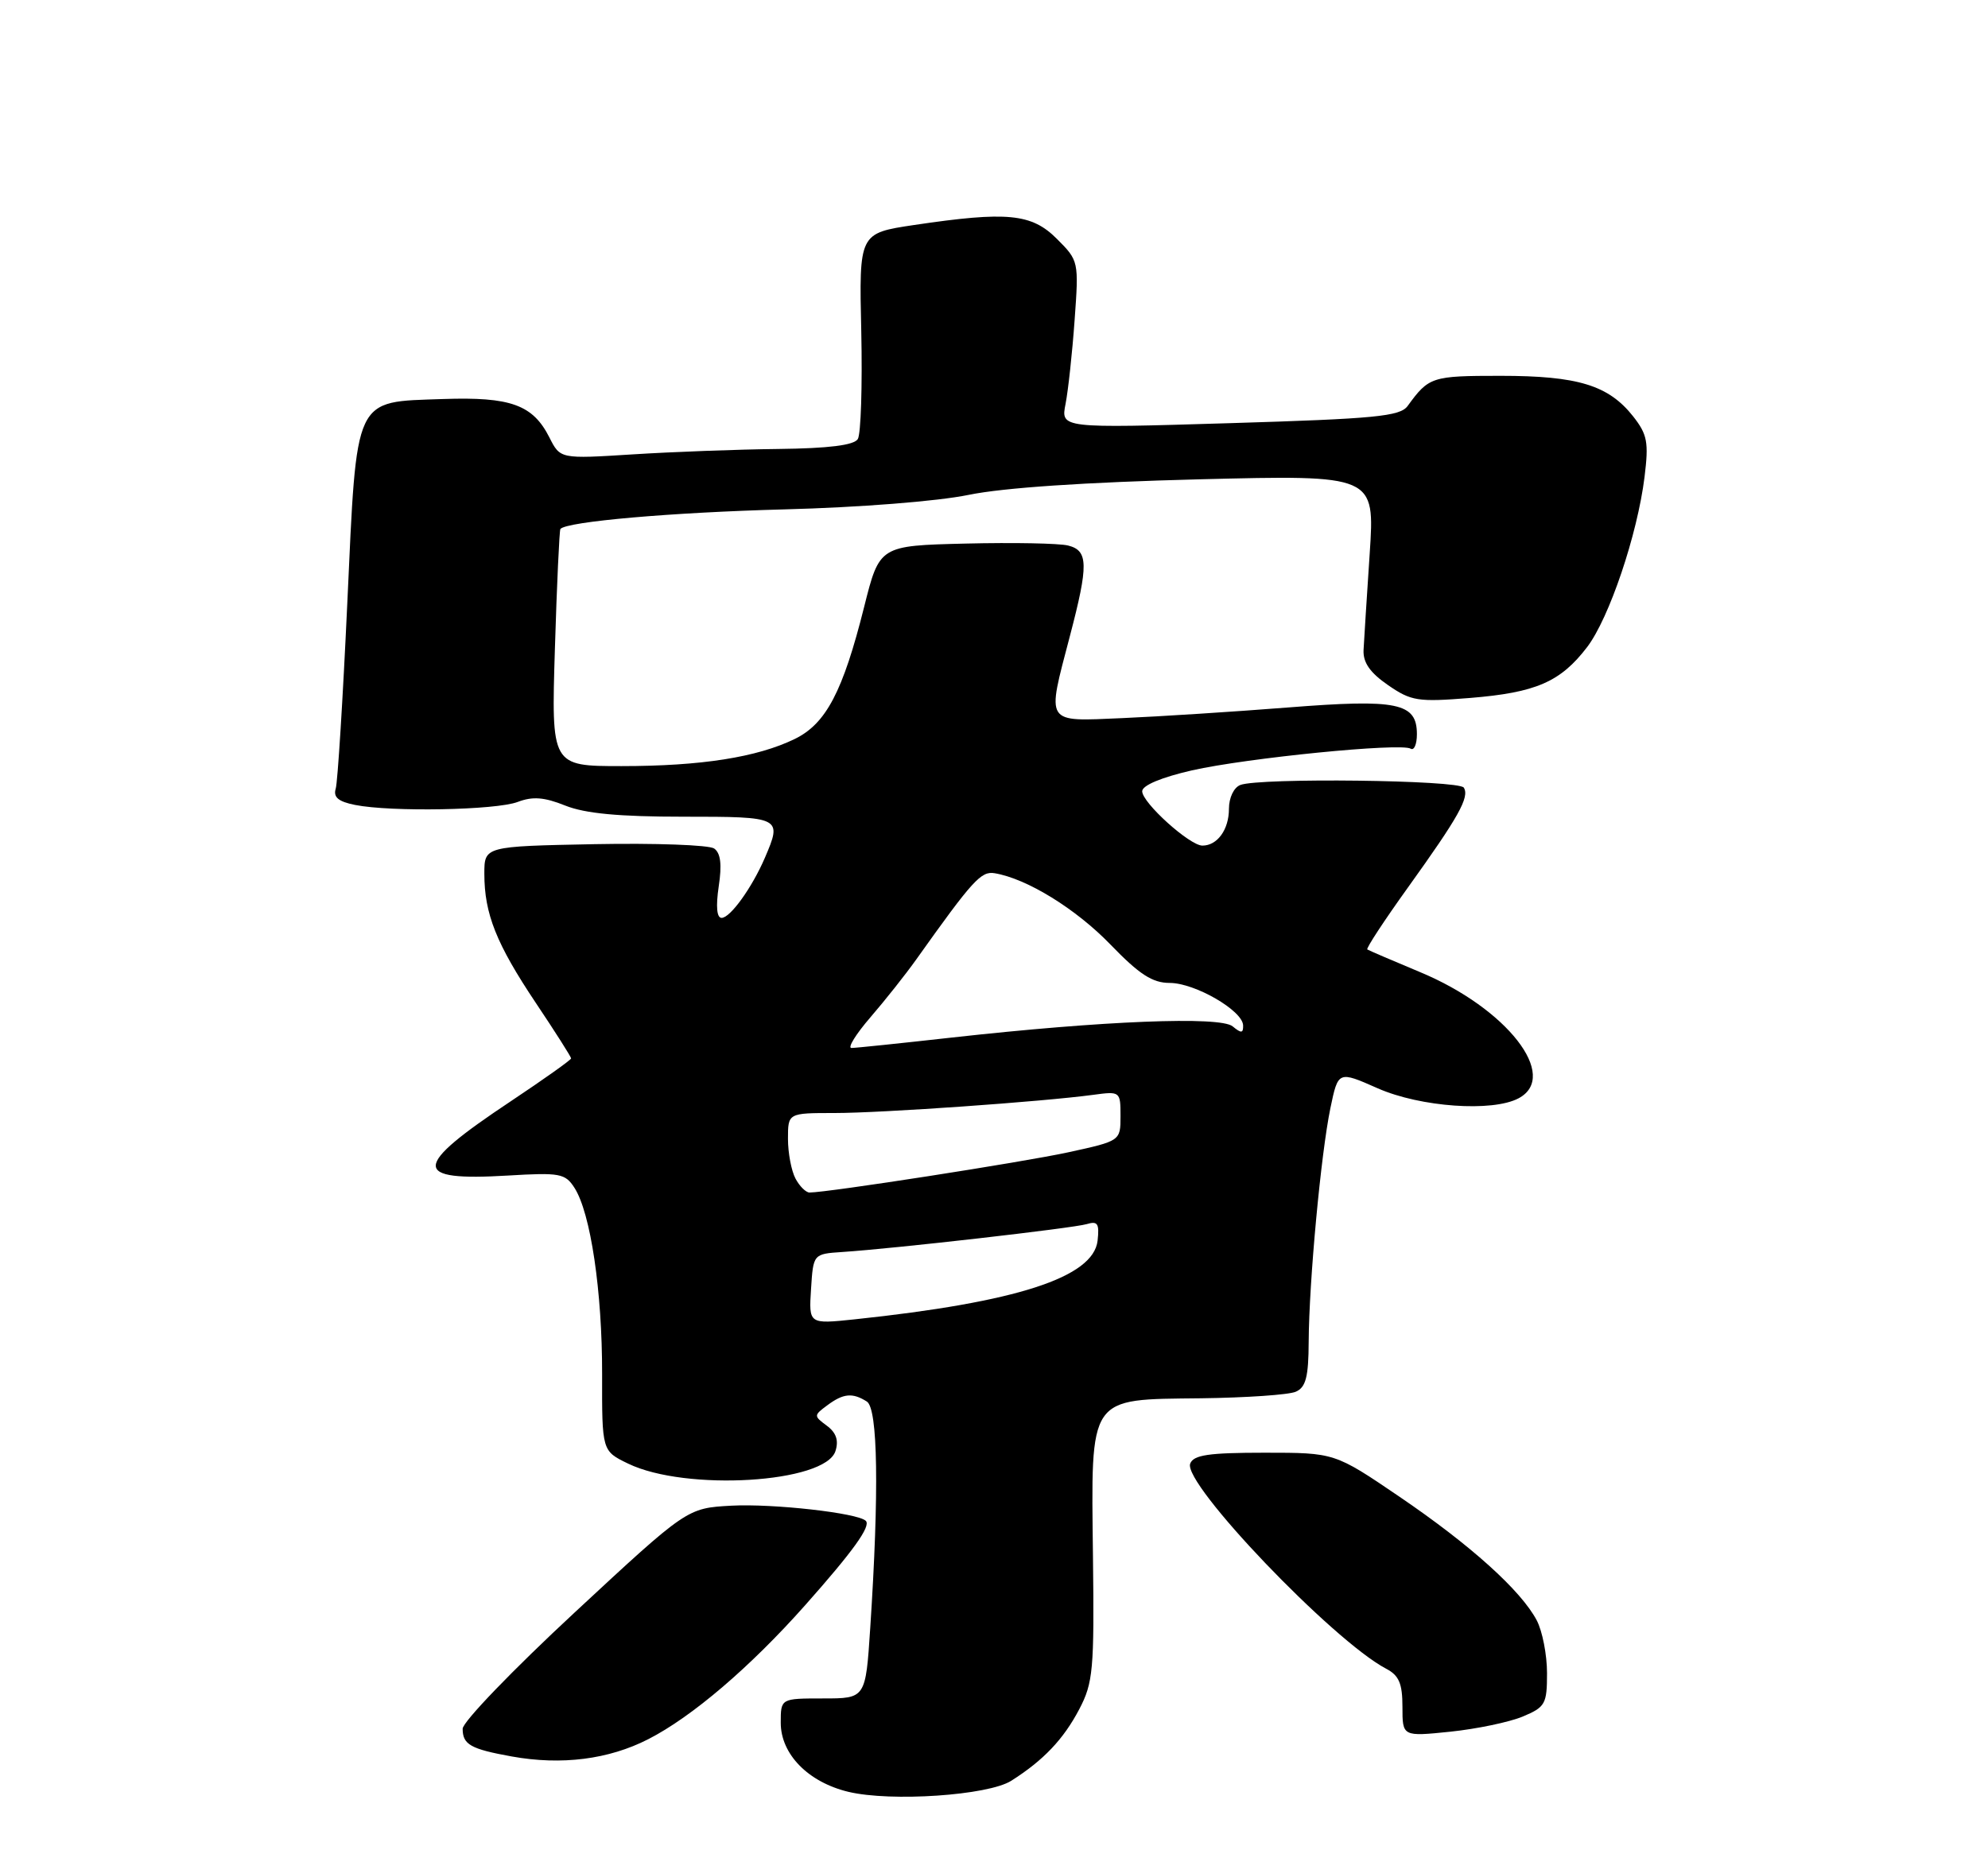 <?xml version="1.0" encoding="UTF-8" standalone="no"?>
<!DOCTYPE svg PUBLIC "-//W3C//DTD SVG 1.1//EN" "http://www.w3.org/Graphics/SVG/1.1/DTD/svg11.dtd" >
<svg xmlns="http://www.w3.org/2000/svg" xmlns:xlink="http://www.w3.org/1999/xlink" version="1.1" viewBox="0 0 275 256">
 <g >
 <path fill="currentColor"
d=" M 139.89 246.39 C 144.35 243.56 147.11 240.65 149.29 236.50 C 151.21 232.84 151.38 231.05 151.19 215.37 C 150.93 192.91 150.43 193.65 166.12 193.47 C 172.38 193.39 178.29 192.99 179.25 192.56 C 180.64 191.95 181.01 190.51 181.03 185.64 C 181.08 177.31 182.72 159.68 184.03 153.34 C 185.11 148.16 185.11 148.16 190.58 150.58 C 196.47 153.18 206.46 153.89 210.07 151.96 C 215.78 148.91 208.43 139.49 196.43 134.50 C 192.62 132.91 189.34 131.50 189.14 131.37 C 188.94 131.23 191.47 127.38 194.75 122.81 C 201.79 113.00 203.30 110.30 202.49 108.98 C 201.83 107.92 174.24 107.59 171.58 108.61 C 170.68 108.95 170.00 110.37 170.00 111.91 C 170.00 114.78 168.40 117.00 166.33 117.00 C 164.57 117.00 158.00 111.07 158.00 109.48 C 158.00 108.67 160.65 107.56 164.88 106.59 C 172.49 104.87 193.78 102.75 195.14 103.59 C 195.61 103.88 196.00 102.98 196.00 101.59 C 196.00 97.24 193.35 96.69 178.14 97.89 C 170.64 98.48 160.34 99.14 155.25 99.36 C 144.43 99.82 144.77 100.34 148.00 88.00 C 150.59 78.12 150.55 76.18 147.75 75.48 C 146.51 75.17 140.14 75.05 133.58 75.21 C 121.66 75.50 121.66 75.50 119.53 84.00 C 116.60 95.68 114.27 100.13 109.95 102.24 C 104.74 104.78 97.00 106.00 85.99 106.00 C 76.26 106.00 76.26 106.00 76.76 89.75 C 77.03 80.81 77.38 73.36 77.52 73.19 C 78.40 72.16 92.97 70.89 108.50 70.48 C 118.83 70.21 129.69 69.36 134.00 68.47 C 138.82 67.48 150.19 66.72 165.84 66.32 C 190.19 65.71 190.19 65.71 189.47 76.60 C 189.07 82.60 188.69 88.60 188.62 89.94 C 188.54 91.67 189.51 93.07 192.00 94.79 C 195.22 97.01 196.13 97.15 203.36 96.57 C 212.46 95.83 215.86 94.36 219.55 89.53 C 222.60 85.52 226.50 73.98 227.49 65.99 C 228.08 61.19 227.88 60.12 225.92 57.62 C 222.51 53.30 218.28 52.00 207.57 52.00 C 198.05 52.00 197.66 52.13 194.72 56.17 C 193.67 57.61 190.28 57.94 170.12 58.55 C 146.73 59.26 146.73 59.26 147.40 55.88 C 147.76 54.02 148.33 48.81 148.65 44.30 C 149.24 36.15 149.22 36.07 146.20 33.05 C 142.70 29.54 139.33 29.22 126.46 31.13 C 118.83 32.27 118.83 32.27 119.14 45.88 C 119.30 53.37 119.09 60.06 118.66 60.75 C 118.13 61.60 114.65 62.04 107.69 62.12 C 102.09 62.18 93.00 62.52 87.50 62.87 C 77.50 63.50 77.50 63.50 76.00 60.53 C 73.71 56.00 70.64 54.89 61.28 55.21 C 48.84 55.65 49.38 54.49 48.04 83.50 C 47.43 96.70 46.71 108.23 46.44 109.12 C 46.08 110.30 46.80 110.91 49.10 111.37 C 54.09 112.37 68.60 112.10 71.61 110.96 C 73.68 110.17 75.27 110.29 78.19 111.46 C 80.94 112.56 85.62 113.00 94.52 113.00 C 108.11 113.00 108.22 113.06 105.80 118.70 C 104.03 122.81 101.02 127.00 99.82 127.00 C 99.15 127.00 99.01 125.43 99.42 122.65 C 99.88 119.62 99.69 118.04 98.79 117.40 C 98.08 116.91 90.64 116.64 82.25 116.80 C 67.00 117.10 67.00 117.10 67.00 120.90 C 67.00 126.44 68.66 130.60 74.13 138.78 C 76.81 142.78 79.00 146.23 79.00 146.44 C 79.00 146.65 75.25 149.31 70.66 152.37 C 56.92 161.51 56.85 163.45 70.29 162.65 C 77.44 162.22 78.19 162.36 79.46 164.34 C 81.70 167.81 83.31 178.68 83.29 190.13 C 83.27 200.76 83.27 200.76 86.89 202.51 C 94.86 206.37 114.17 205.20 115.57 200.77 C 116.04 199.30 115.67 198.22 114.37 197.26 C 112.55 195.91 112.55 195.84 114.44 194.44 C 116.67 192.78 117.93 192.67 119.91 193.92 C 121.44 194.89 121.62 206.38 120.38 225.25 C 119.74 235.00 119.74 235.00 113.87 235.00 C 108.00 235.00 108.00 235.00 108.00 238.36 C 108.00 242.71 111.79 246.58 117.35 247.92 C 123.24 249.33 136.69 248.42 139.89 246.39 Z  M 89.67 240.64 C 95.72 237.55 103.77 230.67 111.37 222.11 C 118.01 214.63 120.50 211.17 119.77 210.43 C 118.68 209.34 106.93 208.02 101.15 208.33 C 95.04 208.67 95.04 208.67 79.52 223.08 C 70.98 231.00 64.00 238.25 64.00 239.19 C 64.00 241.38 65.09 242.00 70.80 243.03 C 77.68 244.27 84.20 243.44 89.67 240.64 Z  M 210.63 237.51 C 213.76 236.20 214.00 235.78 214.00 231.50 C 214.00 228.97 213.36 225.69 212.58 224.20 C 210.40 220.06 203.42 213.77 193.56 207.07 C 184.63 201.00 184.63 201.00 174.92 201.00 C 167.19 201.00 165.10 201.31 164.64 202.51 C 163.58 205.26 184.36 227.00 191.75 230.89 C 193.53 231.82 194.00 232.94 194.00 236.17 C 194.00 240.28 194.00 240.28 200.63 239.60 C 204.28 239.22 208.78 238.28 210.63 237.51 Z  M 112.19 178.36 C 112.50 173.50 112.50 173.50 116.50 173.23 C 123.82 172.75 148.47 169.93 150.33 169.37 C 151.84 168.91 152.09 169.30 151.83 171.66 C 151.24 176.75 140.64 180.18 118.19 182.55 C 111.88 183.21 111.88 183.21 112.19 178.36 Z  M 110.04 163.07 C 109.47 162.00 109.00 159.53 109.00 157.57 C 109.00 154.00 109.00 154.00 115.45 154.00 C 121.93 154.00 144.26 152.43 151.25 151.48 C 154.96 150.98 155.00 151.02 155.00 154.42 C 155.00 157.86 155.00 157.86 147.75 159.44 C 141.43 160.81 114.50 165.00 111.98 165.00 C 111.48 165.00 110.60 164.13 110.04 163.07 Z  M 120.41 140.75 C 122.43 138.41 125.30 134.79 126.79 132.69 C 134.56 121.77 135.71 120.51 137.58 120.82 C 142.05 121.56 148.84 125.75 153.62 130.70 C 157.61 134.83 159.42 136.00 161.80 136.00 C 165.29 136.00 171.89 139.82 171.96 141.87 C 171.99 142.97 171.71 143.00 170.51 142.01 C 168.79 140.58 152.58 141.23 131.65 143.56 C 124.59 144.35 118.34 145.00 117.78 145.00 C 117.21 145.00 118.39 143.09 120.41 140.75 Z "/>
</g>
</svg>